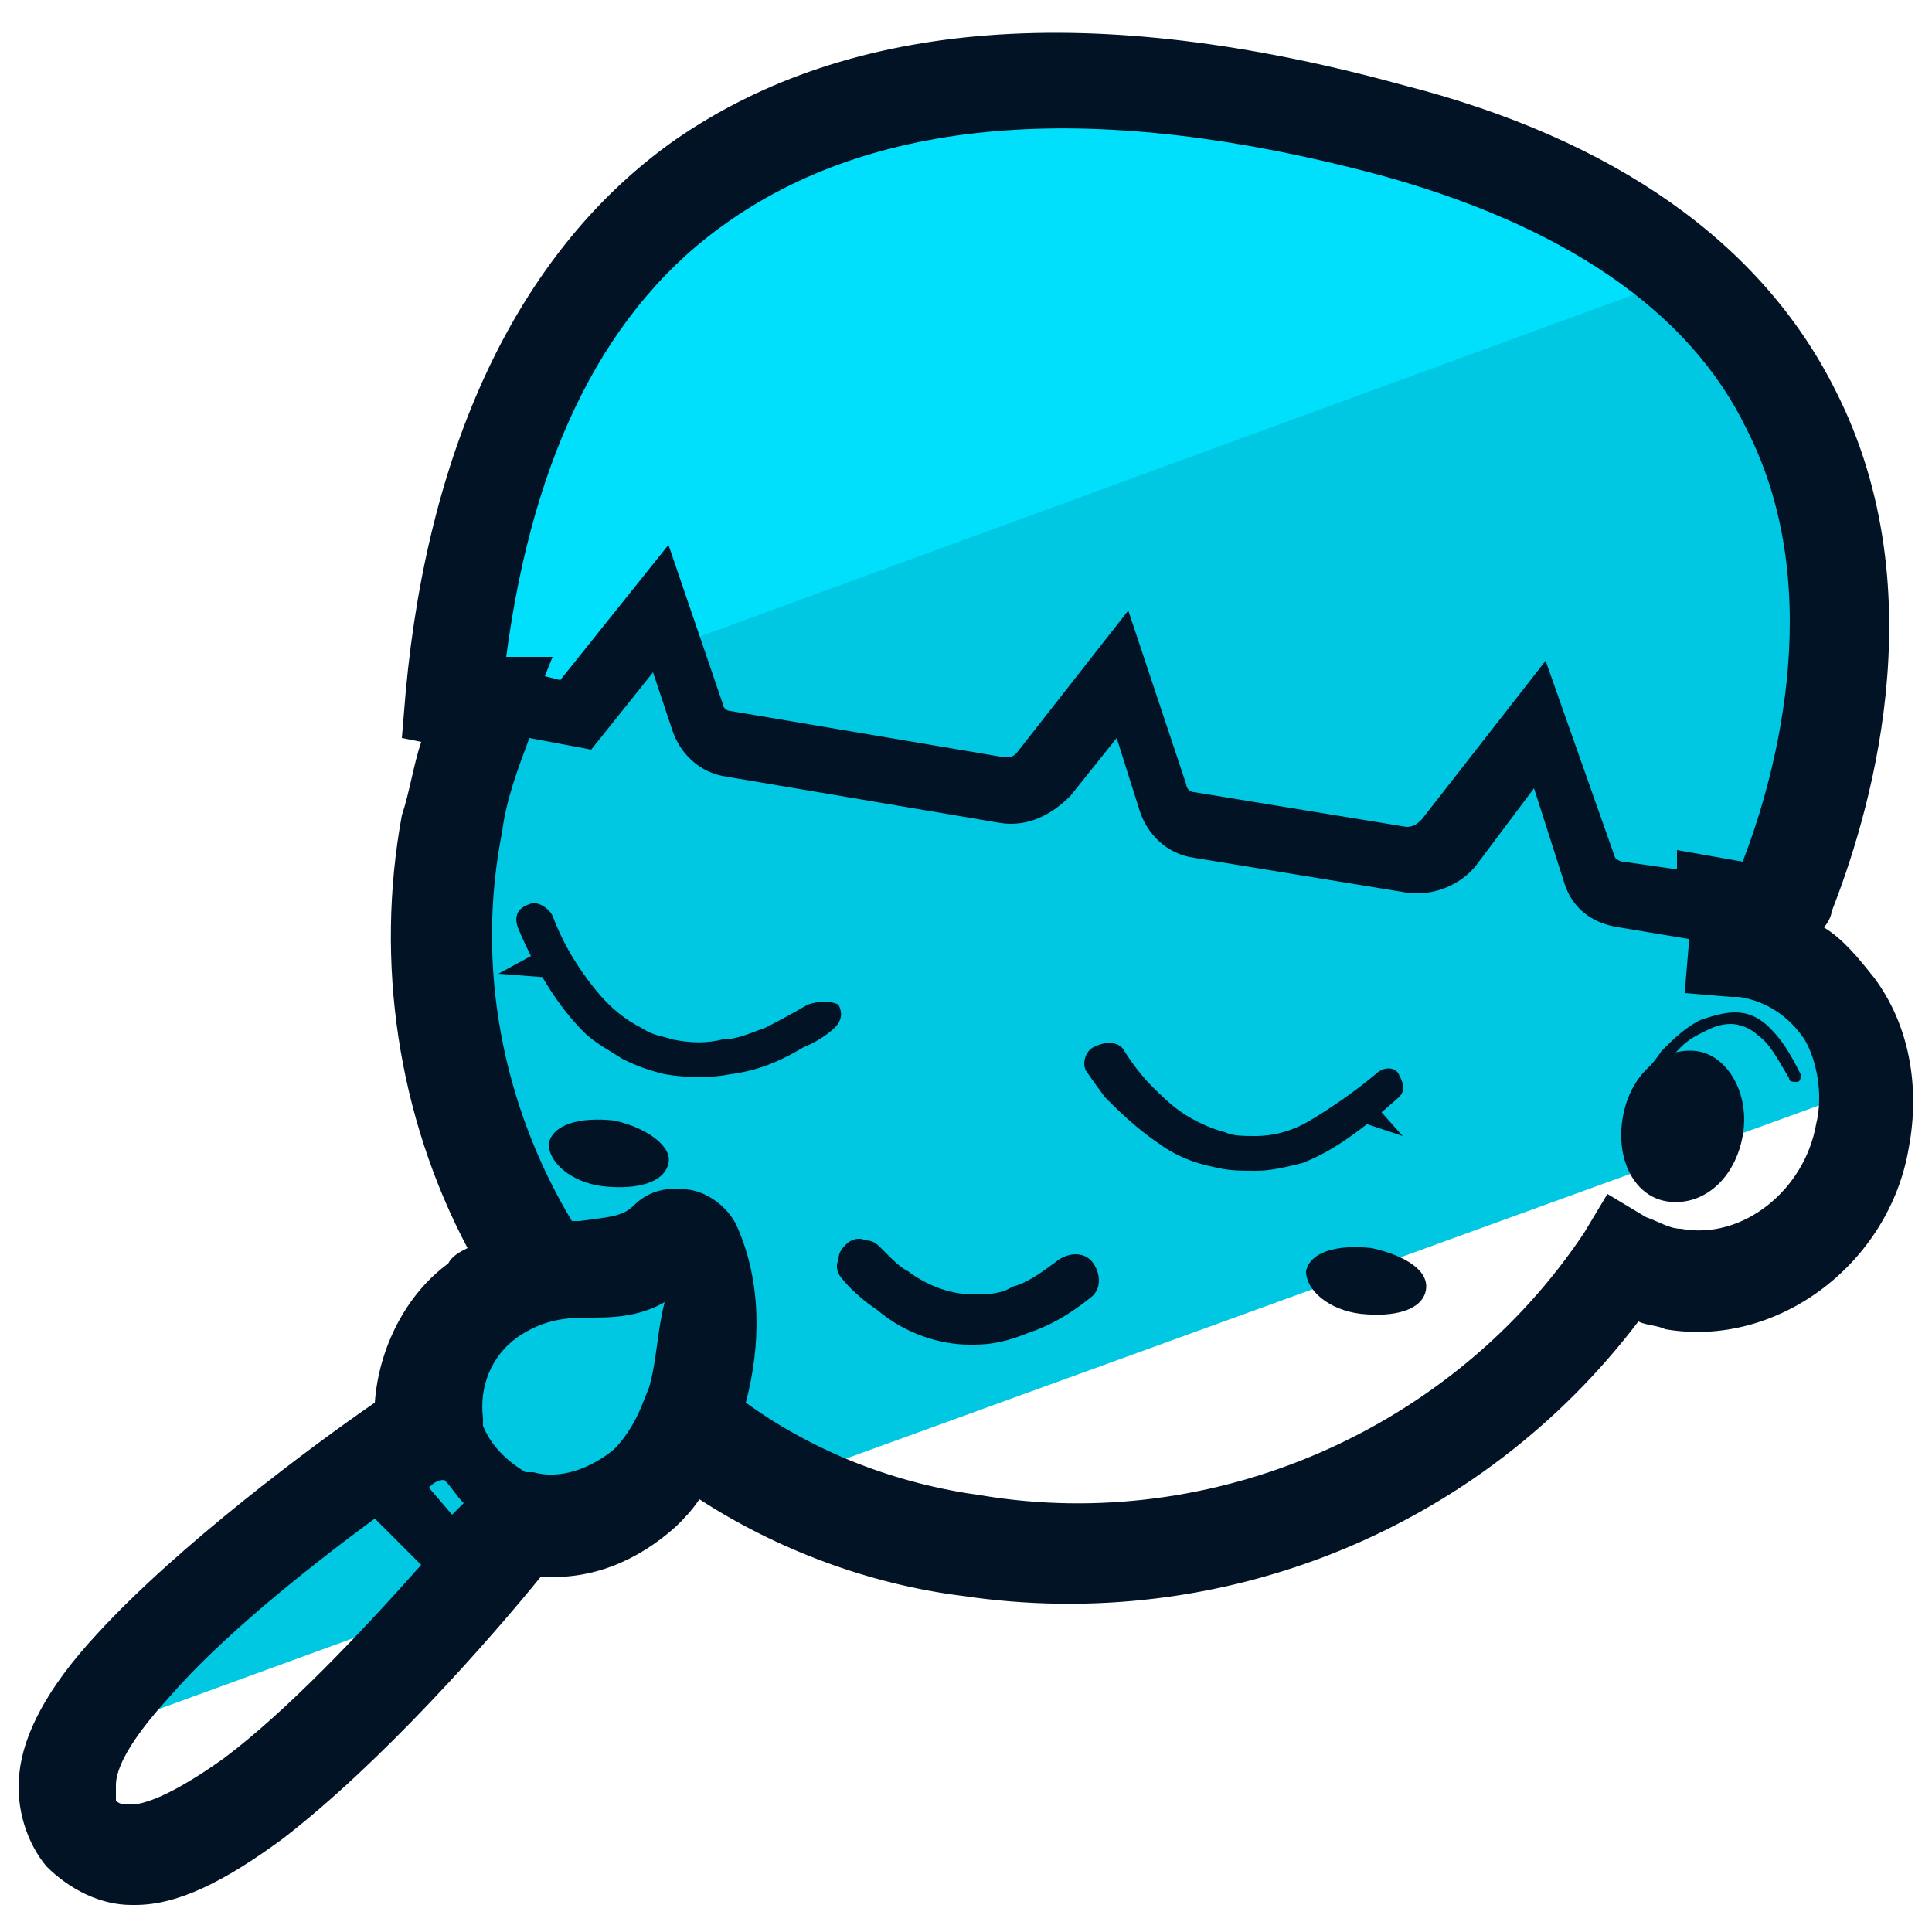 <?xml version="1.0" encoding="utf-8"?>
<!-- Generator: Adobe Illustrator 24.0.1, SVG Export Plug-In . SVG Version: 6.00 Build 0)  -->
<svg version="1.1" id="Layer_1" xmlns="http://www.w3.org/2000/svg" xmlns:xlink="http://www.w3.org/1999/xlink" x="0px" y="0px"
	 viewBox="0 0 50 50" style="enable-background:new 0 0 50 50;" xml:space="preserve">
<style type="text/css">
	.st0{fill:#00C8E2;}
	.st1{fill:#00DFFC;}
	.st2{fill:#462826;}
	.st3{fill:#754C29;}
	.st4{fill:#031326;}
	.st5{fill:none;}
</style>
<g>
	<path class="st0" d="M13.5,39.4c1.1,0.2,2.4-0.2,3.2-0.9c0.4-0.4,0.8-0.9,1-1.6c0.8,0.6,1.6,1.1,2.4,1.5l28.1-10.2
		c-0.2-1.9-1.5-3.5-3.4-3.8c-0.1,0-0.1,0-0.2,0c0-0.2,0-0.5,0-0.7c0.4-0.5,0.8-0.9,1.2-1.4c4.4-4.9,2.2-10.9-2.9-15.1l-30.4,11
		c-0.4,1-0.7,2-0.9,3.1c-0.8,4.2,0.2,8.3,2.3,11.6c-0.5,0.1-1.1,0.2-1.6,0.7c-1,0.7-1.5,2-1.3,3.2c-2.4,1.6-5.6,4.1-7.6,6.2
		c-0.7,0.7-1.1,1.4-1.4,2l9.6-3.5C12.3,40.8,12.9,40,13.5,39.4z"/>
</g>
<g>
	<path class="st1" d="M31.3,2c-8.9-1.6-17.2,4.4-18.6,13.4c-0.1,0.9-0.2,1.8-0.2,2.7c-0.1,0.2-0.1,0.3-0.2,0.5L42.9,7.4
		C39.8,4.8,35.7,2.8,31.3,2z"/>
</g>
<g>
	<path class="st2" d="M38.2,5.3"/>
</g>
<g>
	<path class="st3" d="M34.6,27.5"/>
</g>
<g>
	<path class="st4" d="M36.9,33.4c-0.1,0.5-0.8,0.7-1.7,0.6c-0.8-0.1-1.4-0.6-1.4-1.1c0.1-0.5,0.8-0.7,1.7-0.6
		C36.4,32.5,37,32.9,36.9,33.4z"/>
</g>
<g>
	<path class="st4" d="M17.3,30.1c-0.1,0.5-0.8,0.7-1.7,0.6c-0.8-0.1-1.4-0.6-1.4-1.1c0.1-0.5,0.8-0.7,1.7-0.6
		C16.8,29.2,17.4,29.7,17.3,30.1z"/>
</g>
<g>
	<g>
		<path class="st4" d="M42.9,27.8L42.9,27.8c0,0,0.3-0.4,0.6-0.7c0.2-0.2,0.4-0.3,0.6-0.4c0.2-0.1,0.4-0.2,0.7-0.2
			c0.2,0,0.5,0.1,0.7,0.3c0.3,0.2,0.5,0.6,0.8,1.1c0,0.1,0.1,0.1,0.2,0.1c0.1,0,0.1-0.1,0.1-0.2c-0.3-0.6-0.5-0.9-0.8-1.2
			c-0.3-0.3-0.6-0.4-0.9-0.4c-0.3,0-0.6,0.1-0.9,0.2c-0.4,0.2-0.7,0.5-1,0.8c-0.2,0.3-0.4,0.5-0.4,0.5c0,0.1,0,0.2,0.1,0.2
			C42.8,27.9,42.9,27.9,42.9,27.8L42.9,27.8z"/>
	</g>
</g>
<g>
	<path class="st4" d="M45.1,29.4c-0.2,1.1-1,1.8-1.9,1.7C42.3,31,41.8,30,42,28.9s1-1.8,1.9-1.7C44.7,27.3,45.3,28.3,45.1,29.4z"/>
</g>
<g>
	<g>
		<polygon class="st4" points="35.1,29 36.3,29.4 35.5,28.5 		"/>
	</g>
	<g>
		<path class="st4" d="M29.1,27.2L29,27.3L29.1,27.2L29.1,27.2L29,27.3L29.1,27.2c0,0,0.3,0.5,0.7,0.9c0.2,0.2,0.5,0.5,0.8,0.7
			s0.7,0.4,1.1,0.5c0.2,0.1,0.5,0.1,0.8,0.1c0.4,0,0.9-0.1,1.4-0.4s1.1-0.7,1.7-1.2c0.2-0.2,0.5-0.2,0.6,0s0.2,0.4,0,0.6
			c-0.9,0.8-1.7,1.4-2.5,1.7c-0.4,0.1-0.8,0.2-1.2,0.2s-0.7,0-1.1-0.1c-0.5-0.1-1-0.3-1.4-0.6c-0.6-0.4-1.1-0.9-1.4-1.2
			c-0.3-0.4-0.5-0.7-0.5-0.7c-0.1-0.2,0-0.5,0.2-0.6C28.7,26.9,29,27,29.1,27.2L29.1,27.2z"/>
	</g>
</g>
<g>
	<g>
		<polygon class="st4" points="14.2,25.3 12.9,25.2 14,24.6 		"/>
	</g>
	<g>
		<path class="st4" d="M20.9,26L20.9,26L20.9,26L20.9,26L20.9,26L20.9,26c0,0-0.5,0.3-1.1,0.6c-0.3,0.1-0.7,0.3-1.1,0.3
			c-0.4,0.1-0.8,0.1-1.3,0c-0.3-0.1-0.5-0.1-0.8-0.3c-0.4-0.2-0.8-0.5-1.2-1s-0.8-1.1-1.1-1.9c-0.1-0.2-0.4-0.4-0.6-0.3
			c-0.3,0.1-0.4,0.3-0.3,0.6c0.5,1.2,1.1,2.1,1.7,2.7c0.3,0.3,0.7,0.5,1,0.7c0.4,0.2,0.7,0.3,1.1,0.4c0.6,0.1,1.2,0.1,1.7,0
			c0.8-0.1,1.4-0.4,1.9-0.7c0.5-0.2,0.8-0.5,0.8-0.5c0.2-0.2,0.2-0.4,0.1-0.6C21.5,25.9,21.2,25.9,20.9,26L20.9,26z"/>
	</g>
</g>
<g>
	<g>
		<path class="st4" d="M25.2,34.8h-0.1c-0.8,0-1.7-0.3-2.4-0.9c-0.6-0.4-0.9-0.8-0.9-0.8c-0.1-0.1-0.2-0.3-0.1-0.5
			c0-0.2,0.1-0.3,0.2-0.4c0.1-0.1,0.3-0.2,0.5-0.1c0.2,0,0.3,0.1,0.4,0.2c0.1,0.1,0.1,0.1,0.2,0.2c0.1,0.1,0.3,0.3,0.5,0.4
			c0.4,0.3,1,0.6,1.7,0.6c0.3,0,0.7,0,1-0.2c0.4-0.1,0.8-0.4,1.2-0.7c0.3-0.2,0.7-0.2,0.9,0.1c0.2,0.3,0.2,0.7-0.1,0.9
			c-0.5,0.4-1,0.7-1.6,0.9C26.1,34.7,25.7,34.8,25.2,34.8z M22,32.9L22,32.9L22,32.9z M22.5,32.4l-0.4,0.3L22.5,32.4L22.5,32.4
			L22.5,32.4z"/>
	</g>
</g>
<path class="st4" d="M48.5,25.3c-0.4-0.5-0.8-1-1.3-1.3c0.1-0.1,0.2-0.3,0.2-0.4c0.9-2.3,2.8-8.2,0.1-13.5
	c-1.9-3.8-5.7-6.5-11.2-7.9C28.3,0,22,0.5,17.5,3.6c-4,2.8-6.4,7.8-7,14.3l-0.1,1.2l0.5,0.1c-0.2,0.6-0.3,1.3-0.5,1.9
	c-0.7,3.8-0.1,7.8,1.7,11.2c-0.2,0.1-0.4,0.2-0.5,0.4c-1.1,0.8-1.8,2.2-1.9,3.6c-1.6,1.1-5.1,3.7-7.2,6c-1.3,1.4-1.9,2.6-2,3.6
	c-0.1,0.9,0.2,1.8,0.7,2.4l0,0l0,0c0.6,0.6,1.4,1,2.2,1h0.1c1.1,0,2.3-0.6,3.8-1.7c2.6-2,5.4-5.2,6.7-6.8c1.3,0.1,2.5-0.4,3.5-1.3
	c0.2-0.2,0.4-0.4,0.6-0.7c2,1.3,4.4,2.2,6.8,2.5c6.7,1,13.4-1.7,17.5-7.1c0.2,0.1,0.5,0.1,0.7,0.2c2.9,0.5,5.8-1.7,6.3-4.7
	C49.7,28.1,49.4,26.5,48.5,25.3z M18.9,5.7c3.9-2.7,9.5-3.1,16.7-1.2c4.8,1.3,8.1,3.5,9.6,6.6c2.2,4.3,0.6,9.4-0.1,11.2L43.4,22v0.5
	L42,22.3c-0.1,0-0.2-0.1-0.2-0.1L40,17.1l-3.2,4.1c-0.1,0.1-0.2,0.2-0.4,0.2l-5.5-0.9c-0.1,0-0.2-0.1-0.2-0.2l-1.5-4.5l-2.9,3.7
	c-0.1,0.1-0.2,0.1-0.3,0.1l-7.1-1.2c-0.1,0-0.2-0.1-0.2-0.2l-1.4-4.1l-2.8,3.5l-0.4-0.1l0.2-0.5h-1.2C13.8,11.7,15.7,7.9,18.9,5.7z
	 M11.5,38.3c0.2,0.2,0.3,0.4,0.5,0.6c-0.1,0.1-0.2,0.2-0.3,0.3l-0.6-0.7C11.2,38.4,11.3,38.3,11.5,38.3z M5.8,45.5
	c-1.4,1-2.1,1.2-2.4,1.2c-0.2,0-0.3,0-0.4-0.1c0-0.1,0-0.3,0-0.4c0-0.4,0.3-1.1,1.4-2.3c1.3-1.5,3.4-3.2,5.3-4.6l1.2,1.2
	C9.3,42.3,7.4,44.3,5.8,45.5z M16.8,35.9l-0.2,0.5c-0.2,0.5-0.5,0.9-0.7,1.1c-0.6,0.5-1.4,0.8-2.1,0.6h-0.1h-0.1
	c-0.5-0.3-0.9-0.7-1.1-1.2v-0.1v-0.1c-0.1-0.8,0.2-1.6,0.9-2.1c0.6-0.4,1.1-0.5,1.8-0.5c0.6,0,1.3,0,2-0.4
	C17,34.5,17,35.2,16.8,35.9z M47,29.1c-0.3,1.7-1.9,3-3.5,2.7c-0.3,0-0.6-0.2-0.9-0.3l-1-0.6l-0.6,1c-3.4,5.1-9.6,7.8-15.6,6.8
	c-2.2-0.3-4.3-1.1-6.1-2.4c0.4-1.5,0.4-3.1-0.2-4.5c-0.2-0.5-0.7-0.9-1.2-1c-0.6-0.1-1.1,0-1.5,0.4c-0.3,0.3-0.7,0.3-1.4,0.4
	c-0.1,0-0.1,0-0.2,0c-1.8-3-2.5-6.6-1.8-10.1c0.1-0.8,0.4-1.6,0.7-2.4l1.6,0.3l1.6-2l0.5,1.5c0.2,0.6,0.7,1.1,1.4,1.2l7.1,1.2
	c0.7,0.1,1.3-0.2,1.8-0.7l1.2-1.5l0.6,1.9c0.2,0.6,0.7,1.1,1.4,1.2l5.5,0.9c0.7,0.1,1.4-0.2,1.8-0.7l1.5-2l0.8,2.5
	c0.2,0.6,0.7,1,1.4,1.1l1.8,0.3c0,0.1,0,0.1,0,0.2l-0.1,1.2l1.2,0.1H45c0.7,0.1,1.3,0.5,1.7,1.1C47,27.4,47.2,28.3,47,29.1z"/>
<g>
	<path class="st5" d="M16.7,38.5c-0.8,0.8-2.1,1.2-3.2,0.9c-0.5,0.7-1.1,1.4-1.8,2.1l8.5-3.1c-0.9-0.4-1.7-0.9-2.4-1.5
		C17.5,37.5,17.1,38.1,16.7,38.5z"/>
</g>
</svg>
